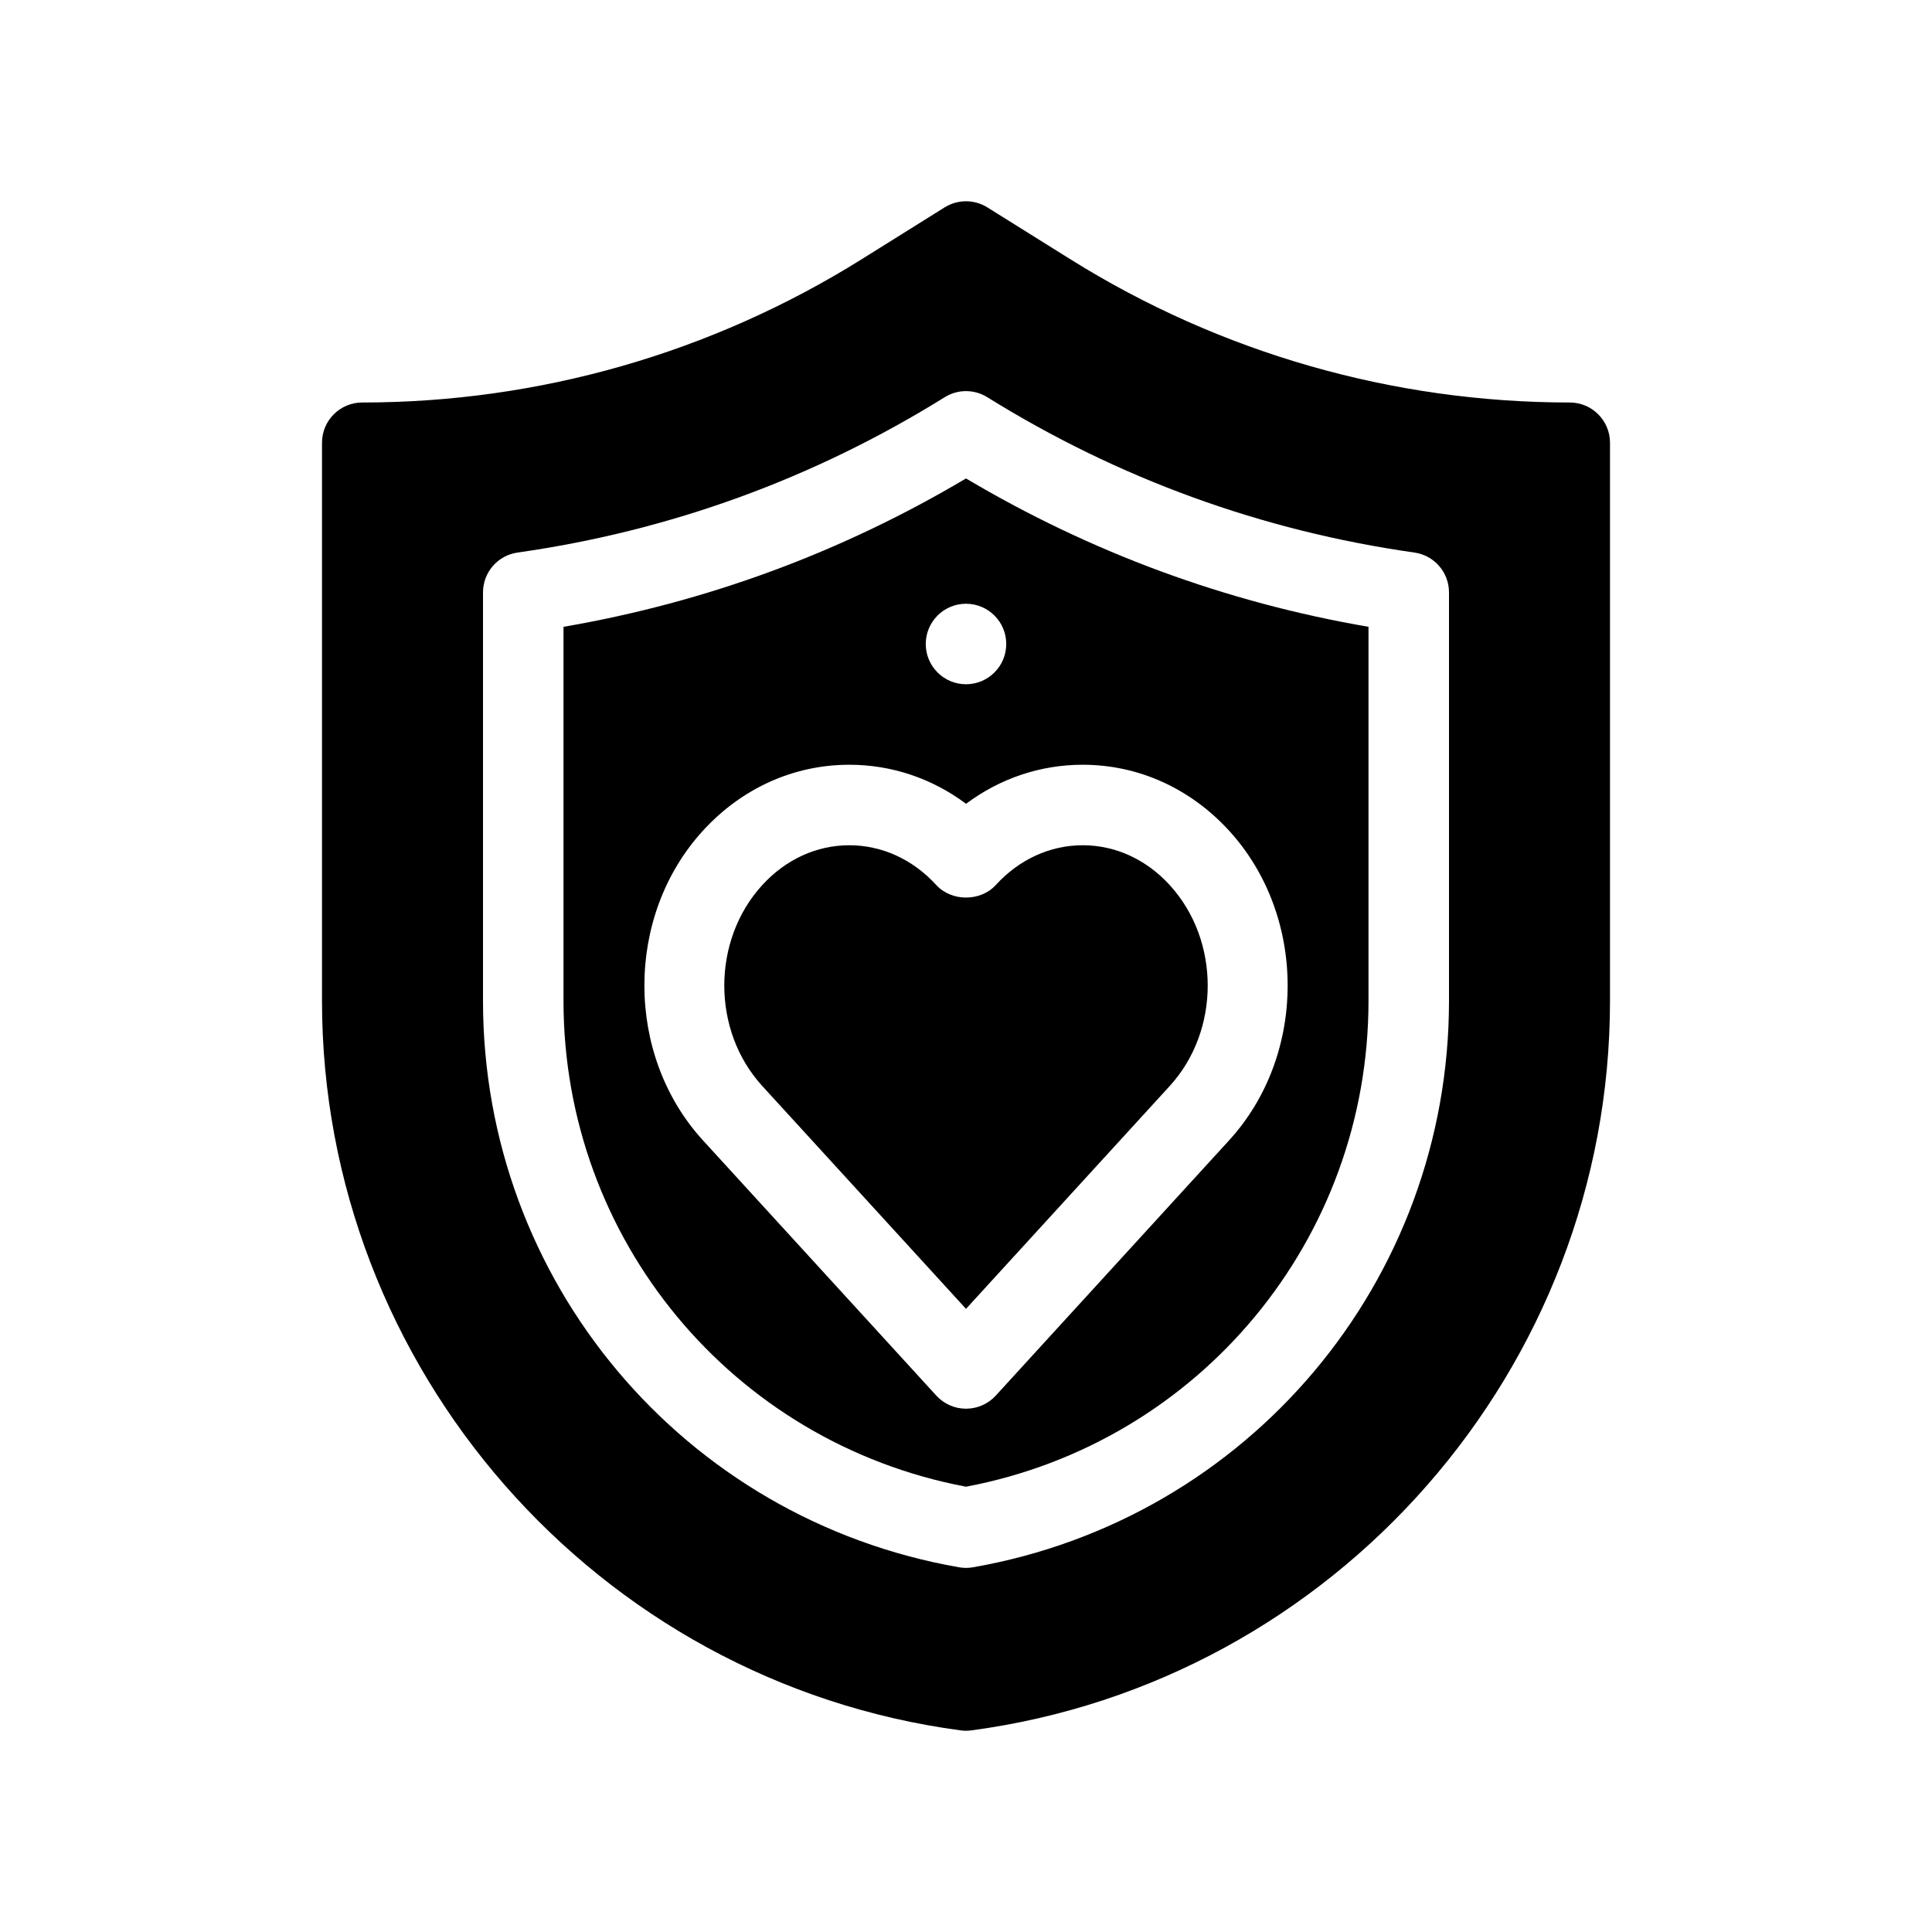 <?xml version="1.0" encoding="UTF-8"?>
<svg xmlns="http://www.w3.org/2000/svg" version="1.1" viewBox="0 0 48 48">
  <!-- Generator: Adobe Illustrator 28.7.1, SVG Export Plug-In . SVG Version: 1.2.0 Build 142)  -->
  <g>
    <g id="Glyph">
      <g>
        <path d="M23.262,21.989c-.583-.638-1.351-.989-2.162-.989s-1.578.351-2.161.989c-1.259,1.376-1.259,3.617-0,4.993l5.061,5.536,5.061-5.536c1.259-1.376,1.259-3.617 0-4.993-.583-.638-1.35-.989-2.161-.989h-0c-.811,0-1.579.351-2.161.989-.379.414-1.098.414-1.477,0Z"/>
        <path d="M14,15.573v9.294c0,5.925,4.195,10.973,10,12.07,5.805-1.097,10-6.146,10-12.07v-9.294c-3.544-.609-6.901-1.846-10-3.686-3.099,1.84-6.456,3.077-10,3.686ZM26.9,19c1.379,0,2.671.583,3.637,1.639,1.939,2.121,1.939,5.572-0,7.692l-5.798,6.343c-.189.207-.458.325-.738.325s-.549-.118-.738-.325l-5.799-6.343c-1.939-2.121-1.939-5.572 0-7.692.966-1.057,2.257-1.639,3.637-1.639,1.053,0,2.055.339,2.9.97.845-.631,1.847-.97,2.899-.97h0ZM25,16c0,.552-.448,1-1,1s-1-.448-1-1c0-.552.448-1,1-1s1,.448,1,1Z"/>
        <path d="M39,10c-4.392,0-8.681-1.23-12.406-3.558l-2.064-1.29c-.324-.202-.735-.202-1.06,0l-2.064,1.29c-3.725,2.328-8.015,3.558-12.406,3.558-.552,0-1,.448-1,1v13.867c0,9.126,6.822,16.918,15.868,18.124.044.006.088.009.132.009s.088-.003.132-.009c9.046-1.206,15.868-8.998,15.868-18.124v-13.867c0-.552-.448-1-1-1ZM36,24.867c0,6.958-4.975,12.875-11.828,14.072-.057.01-.114.015-.172.015s-.115-.005-.172-.015c-6.854-1.197-11.828-7.114-11.828-14.072v-10.149c0-.498.366-.92.859-.99,3.788-.538,7.359-1.837,10.613-3.86.323-.201.732-.201,1.056,0,3.254,2.023,6.825,3.322,10.613,3.86.493.07.859.492.859.99v10.149Z"/>
      </g>
    </g>
  </g>
</svg>